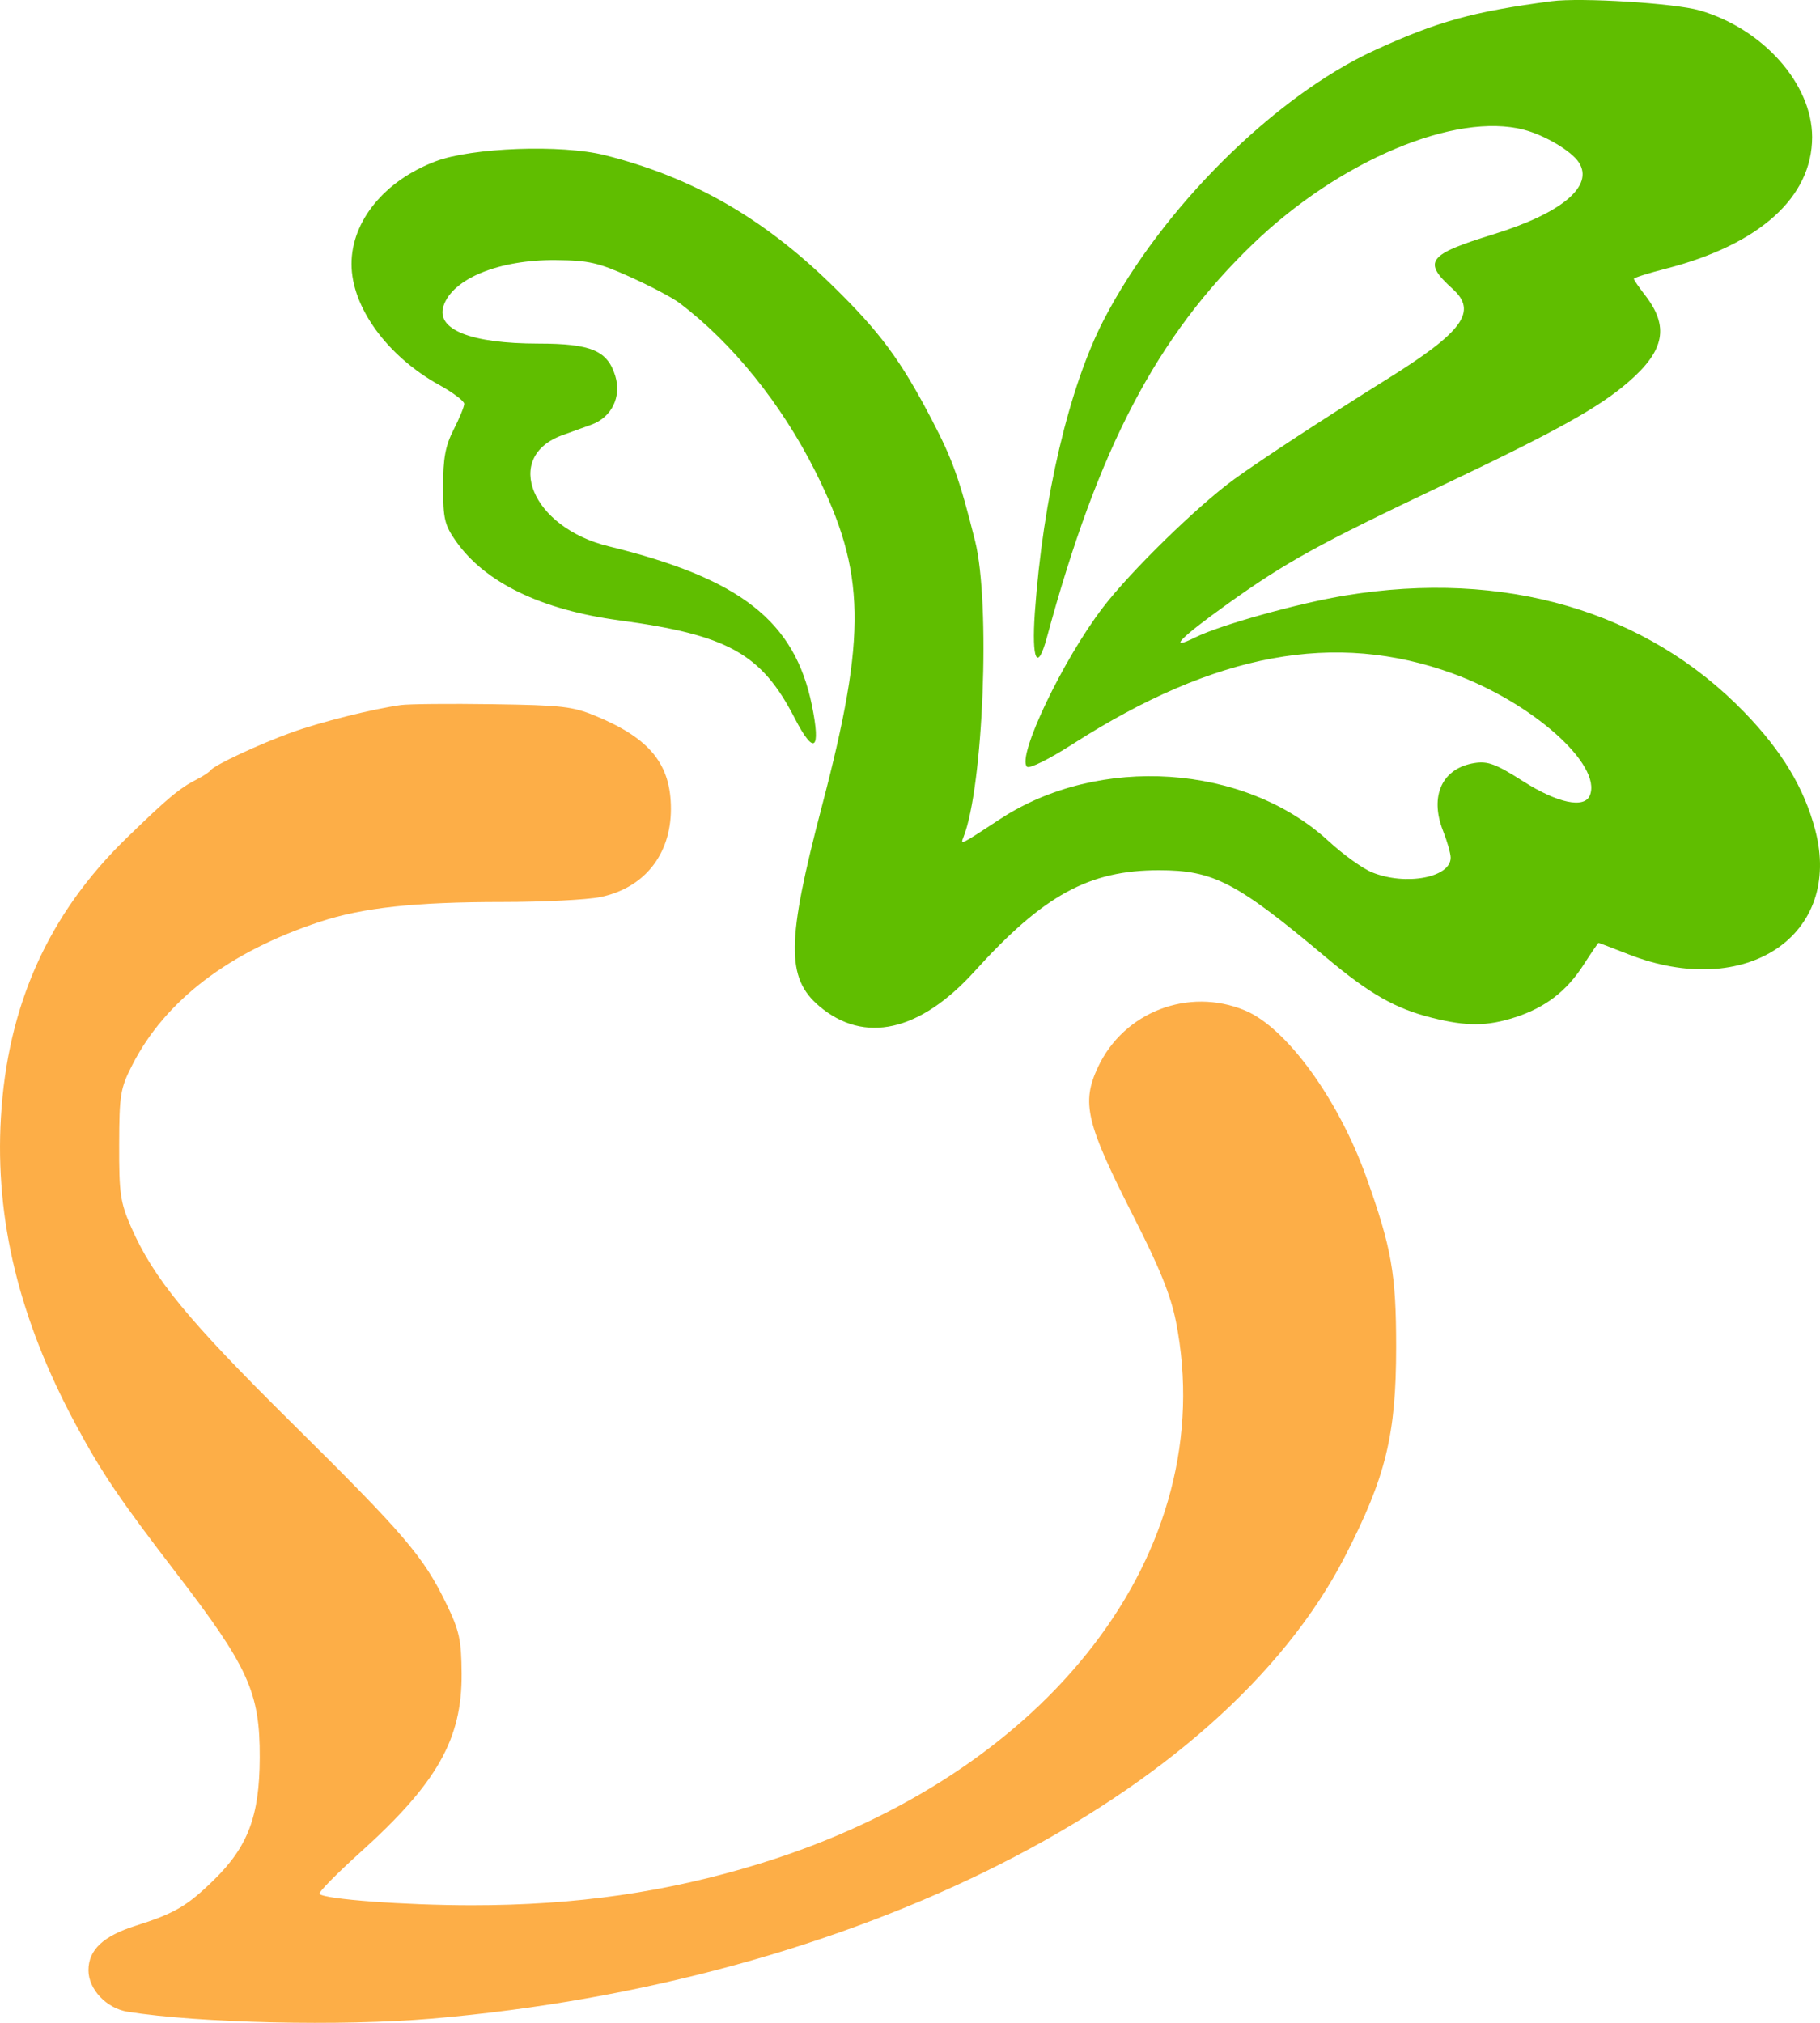 <svg width="72" height="80" viewBox="0 0 72 80" fill="none" xmlns="http://www.w3.org/2000/svg">
<path d="M61.384 0.048C58.276 0.458 56.857 0.851 54.382 1.988C50.407 3.814 45.935 8.264 43.665 12.651C42.294 15.3 41.26 19.694 40.939 24.228C40.806 26.115 41.039 26.599 41.414 25.215C43.45 17.709 45.764 13.297 49.59 9.625C53.009 6.343 57.583 4.422 60.288 5.132C61.121 5.35 62.173 5.976 62.462 6.426C63.063 7.361 61.783 8.434 59.066 9.271C56.473 10.071 56.27 10.343 57.465 11.423C58.459 12.321 57.882 13.117 54.88 14.989C52.462 16.497 49.891 18.18 48.841 18.941C47.389 19.994 44.749 22.57 43.639 24.016C42.053 26.083 40.217 29.927 40.627 30.322C40.721 30.413 41.492 30.031 42.446 29.421C48.077 25.817 52.82 24.94 57.482 26.641C60.616 27.784 63.379 30.24 62.897 31.454C62.684 31.989 61.62 31.766 60.26 30.901C59.183 30.215 58.864 30.095 58.341 30.175C57.056 30.373 56.541 31.476 57.088 32.859C57.253 33.278 57.389 33.755 57.389 33.919C57.389 34.707 55.614 35.039 54.282 34.501C53.908 34.35 53.133 33.794 52.559 33.265C49.247 30.214 43.474 29.828 39.56 32.396C37.989 33.427 37.988 33.428 38.115 33.108C38.902 31.127 39.188 23.847 38.576 21.4C37.965 18.96 37.688 18.183 36.876 16.625C35.62 14.215 34.803 13.116 32.87 11.234C30.161 8.598 27.343 6.993 23.917 6.134C22.211 5.706 18.669 5.836 17.236 6.379C15.214 7.144 13.906 8.741 13.906 10.442C13.906 12.144 15.315 14.085 17.379 15.226C17.922 15.526 18.365 15.861 18.365 15.971C18.365 16.081 18.177 16.539 17.947 16.99C17.619 17.633 17.529 18.119 17.529 19.246C17.529 20.516 17.588 20.766 18.039 21.407C19.187 23.041 21.414 24.118 24.498 24.533C28.798 25.111 30.127 25.852 31.438 28.402C32.204 29.89 32.484 29.686 32.122 27.906C31.44 24.559 29.298 22.882 24.071 21.604C21.037 20.862 19.877 18.071 22.245 17.212L22.621 17.076C22.89 16.978 23.185 16.872 23.391 16.797C24.199 16.505 24.596 15.693 24.338 14.86C24.029 13.863 23.381 13.591 21.31 13.589C18.632 13.588 17.24 13.037 17.546 12.1C17.9 11.019 19.748 10.264 21.989 10.286C23.288 10.298 23.657 10.381 24.92 10.948C25.714 11.305 26.593 11.768 26.871 11.977C28.963 13.552 30.917 15.971 32.259 18.651C34.258 22.639 34.304 25.069 32.511 31.903C31.115 37.226 31.096 38.677 32.41 39.791C34.187 41.299 36.391 40.803 38.559 38.41C41.284 35.4 43.081 34.416 45.851 34.416C48.01 34.416 48.915 34.889 52.47 37.872C54.182 39.308 55.205 39.891 56.653 40.253C58.022 40.596 58.831 40.591 59.937 40.233C61.135 39.845 61.974 39.203 62.645 38.158C62.953 37.68 63.22 37.289 63.238 37.289C63.256 37.289 63.789 37.492 64.423 37.741C69.066 39.564 72.917 36.994 71.808 32.812C71.369 31.158 70.498 29.711 69.023 28.185C65.13 24.157 59.518 22.513 53.208 23.553C51.341 23.861 48.276 24.716 47.291 25.205C46.165 25.762 46.67 25.238 48.558 23.887C50.874 22.231 52.144 21.53 57.017 19.217C61.549 17.067 63.26 16.117 64.432 15.098C65.86 13.858 66.039 12.911 65.079 11.673C64.835 11.358 64.636 11.067 64.636 11.026C64.636 10.985 65.201 10.806 65.89 10.629C69.604 9.677 71.689 7.805 71.689 5.422C71.689 3.32 69.742 1.13 67.232 0.41C66.245 0.126 62.533 -0.103 61.384 0.048Z" fill="#60BE00"/>
<path d="M15.857 27.884C14.725 28.042 12.664 28.559 11.525 28.971C10.242 29.434 8.478 30.259 8.331 30.463C8.28 30.534 8.043 30.692 7.805 30.813C7.098 31.173 6.648 31.549 4.986 33.165C1.914 36.154 0.293 39.766 0.035 44.201C-0.2 48.239 0.758 52.174 2.986 56.319C4.017 58.236 4.737 59.302 6.929 62.154C9.834 65.934 10.285 66.926 10.275 69.515C10.267 71.829 9.811 73.035 8.44 74.37C7.399 75.384 6.896 75.677 5.369 76.159C4.082 76.566 3.499 77.115 3.499 77.921C3.499 78.674 4.214 79.43 5.053 79.563C7.874 80.01 13.505 80.138 17.065 79.835C33.778 78.412 48.316 71.059 53.207 61.555C54.826 58.41 55.233 56.743 55.232 53.267C55.232 50.377 55.053 49.358 54.055 46.564C52.952 43.474 50.888 40.637 49.248 39.959C47.017 39.034 44.464 40.018 43.44 42.196C42.77 43.621 42.959 44.411 44.868 48.161C45.875 50.141 46.318 51.239 46.52 52.261C48.316 61.33 41.521 70.177 30.05 73.707C26.387 74.834 22.796 75.351 18.649 75.349C15.999 75.347 12.857 75.115 12.638 74.903C12.582 74.85 13.307 74.112 14.248 73.263C17.297 70.515 18.28 68.781 18.262 66.186C18.252 64.85 18.175 64.496 17.657 63.426C16.754 61.562 16.017 60.699 11.584 56.314C7.401 52.175 6.072 50.558 5.182 48.519C4.76 47.553 4.708 47.193 4.714 45.278C4.719 43.294 4.76 43.044 5.234 42.117C6.535 39.568 9.062 37.64 12.652 36.457C14.356 35.895 16.408 35.673 19.884 35.673C21.492 35.673 23.232 35.585 23.751 35.478C25.486 35.118 26.542 33.8 26.542 31.993C26.542 30.225 25.718 29.207 23.569 28.317C22.652 27.938 22.23 27.889 19.48 27.85C17.794 27.825 16.163 27.841 15.857 27.884Z" fill="#FDAE47"/>
</svg>
